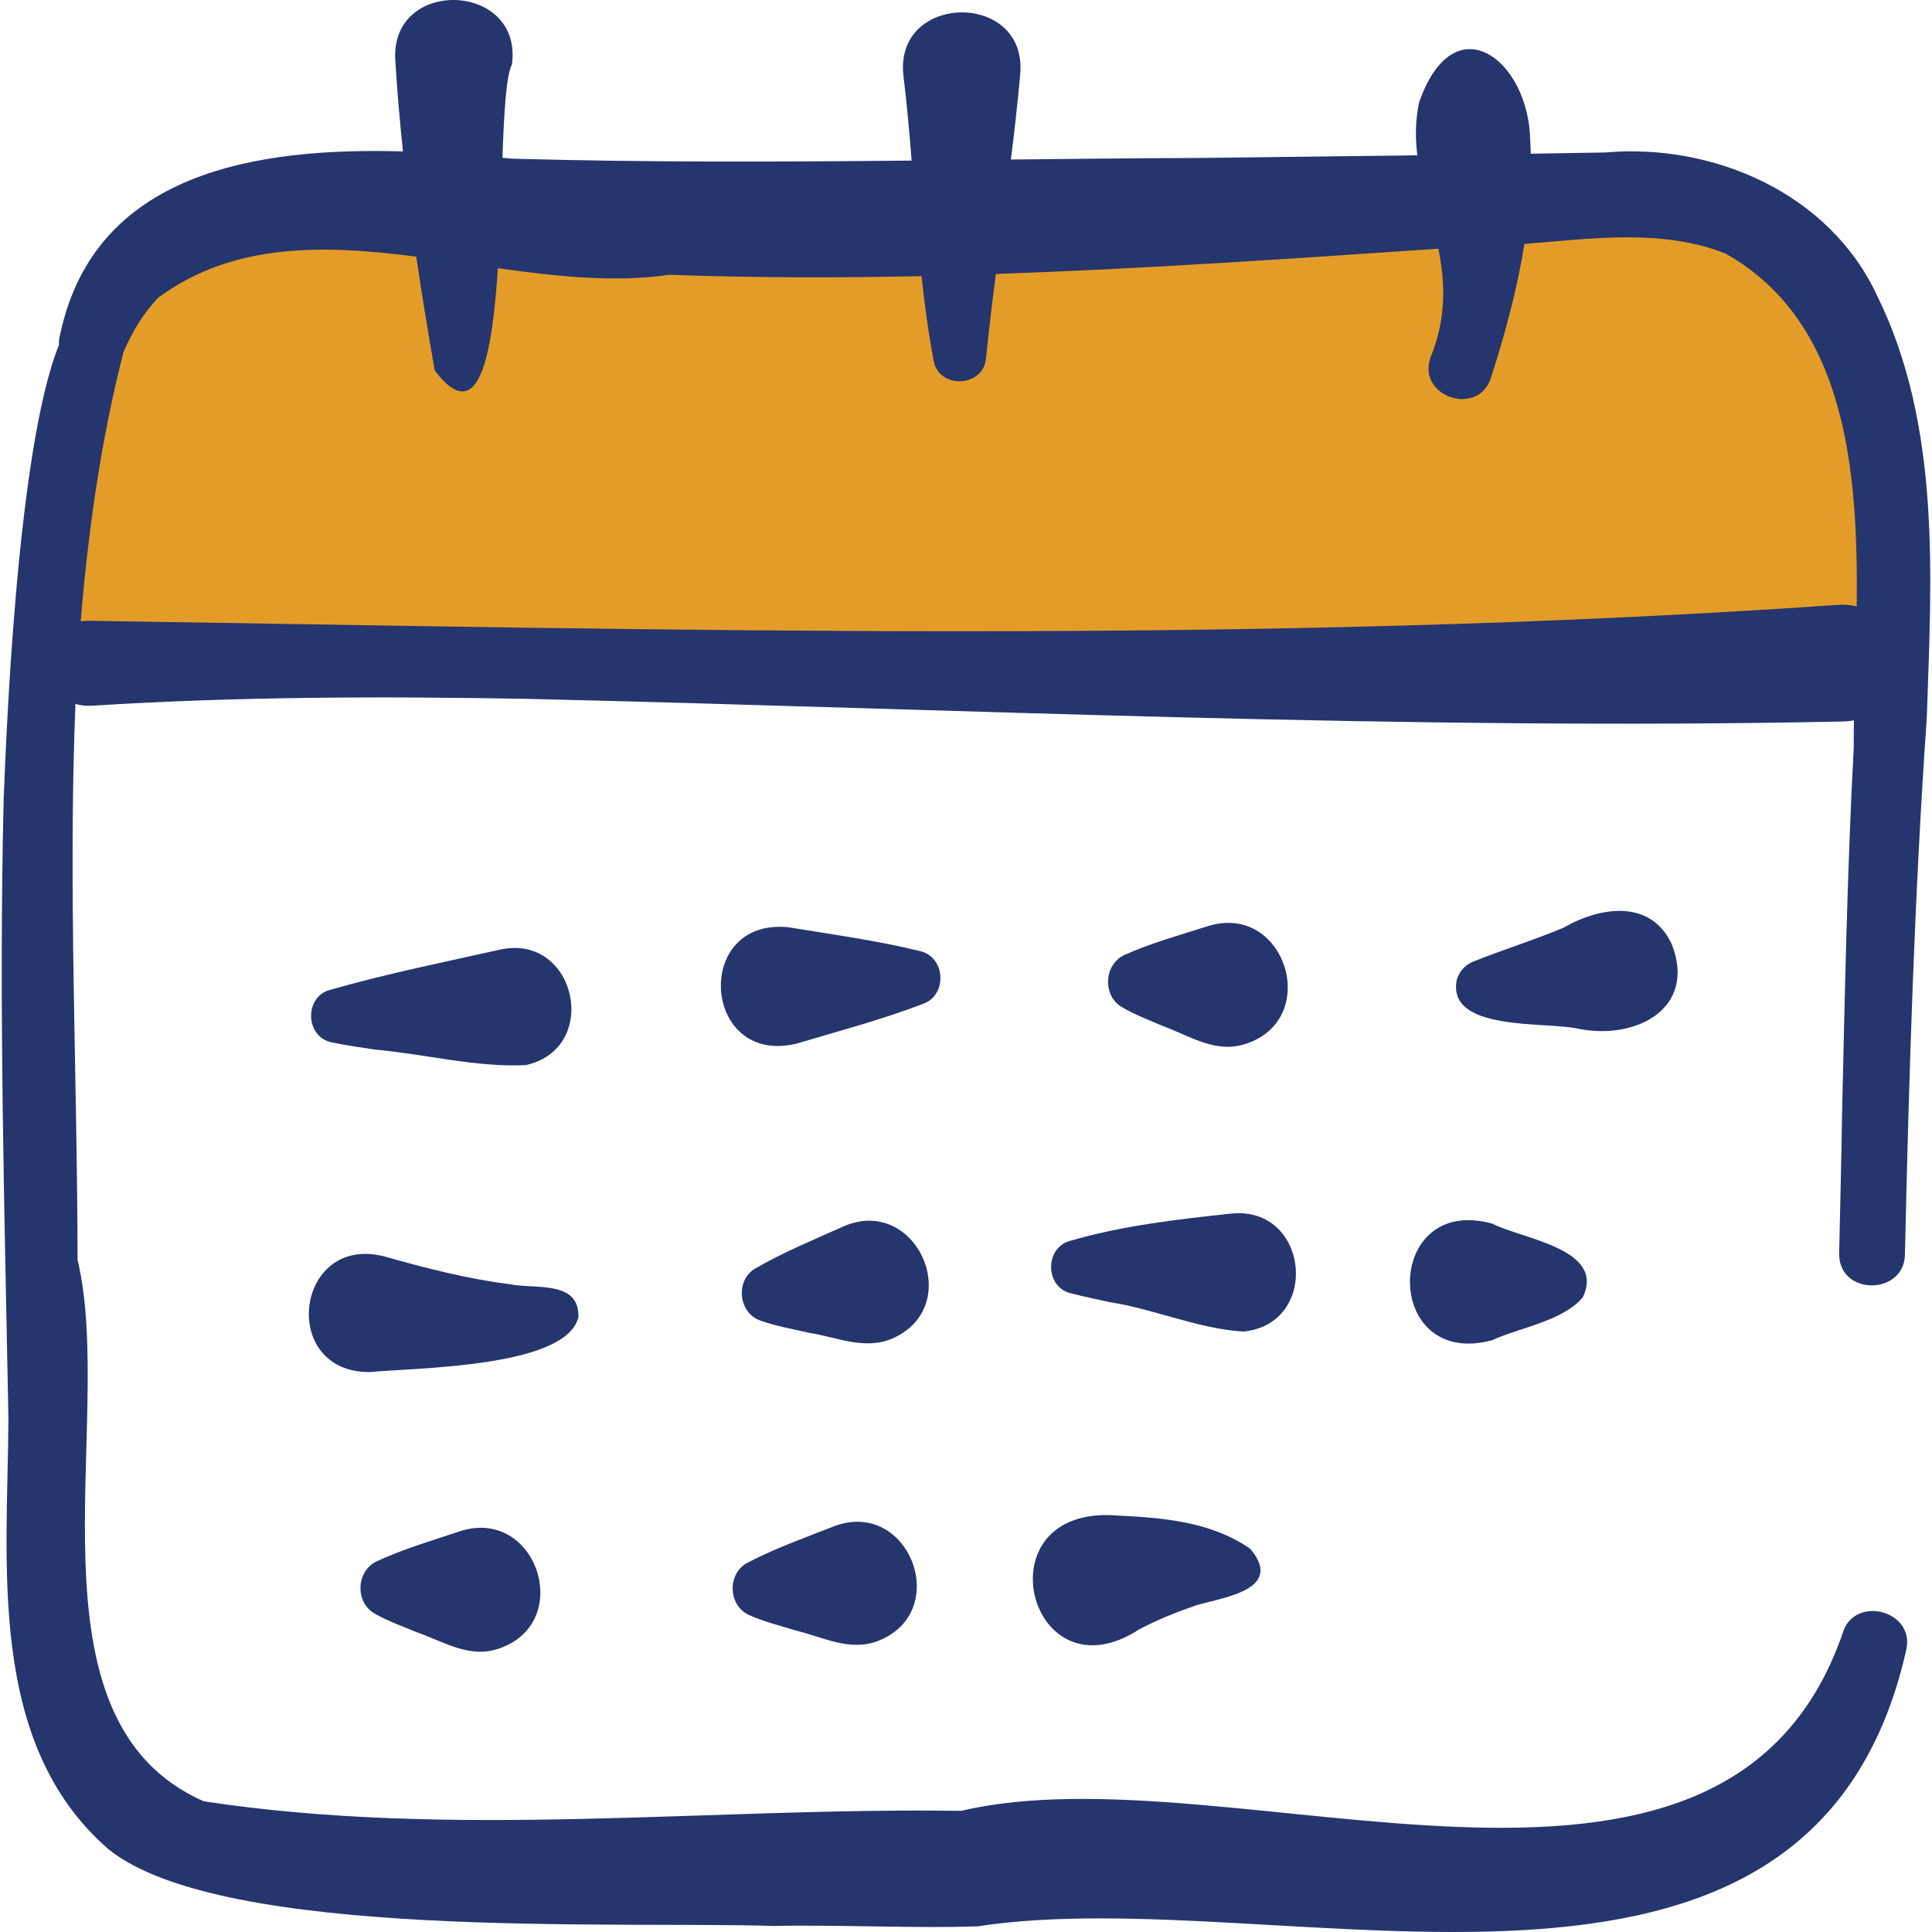<svg width="100" height="100" viewBox="0 0 100 100" fill="none" xmlns="http://www.w3.org/2000/svg">
<g clip-path="url(#clip0_1546_7419)">
<path d="M97.666 26.505C96.446 19.862 95.112 12.042 86.797 11.747C77.44 9.136 69.727 11.589 60.291 11.014C46.129 10.152 28.843 10.38 14.184 11.247C5.19 11.78 3.683 23.778 2.351 31.293C1.232 37.607 29.581 32.81 36.851 32.912C60.372 33.241 68.746 32.993 91.087 34.038C91.052 34.034 91.017 34.029 90.983 34.024C95.149 34.773 98.847 30.598 97.666 26.505Z" fill="#E49C28"/>
<path d="M47.643 49.234C45.429 48.688 43.07 48.366 40.827 47.997C35.846 47.469 36.327 55.169 41.204 54.024C43.384 53.377 45.684 52.764 47.813 51.946C49.036 51.48 48.94 49.549 47.643 49.234Z" fill="#25356D"/>
<path d="M29.939 68.159C29.978 66.243 27.67 66.737 26.394 66.472C24.18 66.196 21.994 65.624 19.842 65.02C15.268 63.902 14.431 71.044 19.137 71.018C21.482 70.789 29.347 70.799 29.939 68.159Z" fill="#25356D"/>
<path d="M19.45 54.331C21.981 54.558 24.689 55.259 27.216 55.13C31.126 54.256 29.819 48.308 25.906 49.147C22.996 49.798 19.934 50.414 17.063 51.242C15.724 51.611 15.802 53.711 17.195 53.956C17.948 54.115 18.699 54.221 19.45 54.331Z" fill="#25356D"/>
<path d="M63.754 62.813C60.936 63.113 58.095 63.436 55.365 64.233C54.058 64.605 54.089 66.642 55.442 66.944C56.114 67.118 56.779 67.251 57.44 67.4C59.726 67.748 62.066 68.798 64.375 68.92C68.368 68.496 67.746 62.425 63.754 62.813Z" fill="#25356D"/>
<path d="M60.208 53.115C61.579 53.613 62.916 54.536 64.44 54.042C68.433 52.786 66.548 46.708 62.546 47.929C61.106 48.387 59.586 48.807 58.199 49.429C57.126 49.928 57.052 51.563 58.098 52.145C58.697 52.507 59.57 52.836 60.208 53.115Z" fill="#25356D"/>
<path d="M43.651 63.481C42.135 64.164 40.528 64.82 39.084 65.661C38.042 66.28 38.216 67.984 39.385 68.362C40.103 68.624 41.117 68.81 41.86 68.983C43.304 69.205 44.77 69.906 46.21 69.272C49.991 67.582 47.444 61.824 43.651 63.481Z" fill="#25356D"/>
<path d="M23.815 79.254C22.38 79.735 20.865 80.177 19.484 80.82C18.419 81.334 18.369 82.971 19.424 83.537C20.03 83.89 20.909 84.206 21.552 84.476C22.931 84.952 24.281 85.854 25.797 85.339C29.772 84.025 27.798 77.976 23.815 79.254Z" fill="#25356D"/>
<path d="M58.939 84.351C59.879 83.841 60.948 83.422 61.956 83.076C63.426 82.664 66.479 82.252 64.703 80.154C62.602 78.725 60.144 78.558 57.718 78.436C50.703 77.973 53.243 88.024 58.939 84.351Z" fill="#25356D"/>
<path d="M43.158 79.003C41.67 79.591 40.096 80.147 38.673 80.897C37.616 81.467 37.688 83.147 38.813 83.611C39.483 83.916 40.442 84.164 41.144 84.383C42.563 84.716 43.978 85.51 45.452 84.932C49.324 83.415 47.04 77.52 43.158 79.003Z" fill="#25356D"/>
<path d="M77.236 63.333C71.583 61.785 71.544 70.887 77.221 69.373C78.645 68.718 80.942 68.365 81.928 67.139C83.126 64.633 78.766 64.128 77.236 63.333Z" fill="#25356D"/>
<path d="M86.528 48.866C85.435 46.523 82.819 46.926 80.932 48.016C79.394 48.663 77.797 49.151 76.24 49.779C75.843 49.942 75.524 50.278 75.4 50.724C74.887 53.417 79.997 52.86 81.704 53.249C84.627 53.842 87.85 52.236 86.528 48.866Z" fill="#25356D"/>
<path d="M95.34 57.876C95.322 59.625 95.229 63.088 95.195 64.842C95.133 67.126 98.668 67.067 98.601 64.83C98.81 55.57 99.089 46.336 99.733 37.104C99.973 29.822 100.474 22.033 97.157 15.298C94.701 10.013 88.704 7.396 83.074 7.893C81.815 7.915 80.531 7.936 79.232 7.956C79.226 7.72 79.217 7.484 79.203 7.249C79.126 3.097 75.271 0.126 73.457 5.285C73.249 6.235 73.251 7.145 73.362 8.039C69.587 8.089 65.804 8.133 62.235 8.175C58.921 8.187 55.619 8.221 52.323 8.257C52.506 6.797 52.674 5.332 52.804 3.858C53.213 -0.493 46.239 -0.394 46.765 3.939C46.94 5.373 47.068 6.837 47.186 8.312C40.298 8.379 33.422 8.408 26.5 8.213C26.337 8.198 26.172 8.183 26.006 8.168C26.09 5.831 26.194 3.921 26.497 3.335C27.077 -0.945 20.202 -1.196 20.46 3.108C20.554 4.69 20.692 6.266 20.858 7.837C13.281 7.62 4.923 8.901 3.123 17.267C3.062 17.475 3.042 17.671 3.052 17.855C0.825 23.348 0.288 38.999 0.187 41.454C-0.066 52.177 0.235 62.708 0.436 73.398C0.405 80.862 -0.734 90.244 5.645 95.74C11.577 100.463 31.974 99.422 40.043 99.688C43.104 99.613 47.593 99.822 50.61 99.705C66.425 97.272 93.711 107.459 98.671 85.383C99.125 83.332 95.923 82.534 95.364 84.57C89.182 102.307 63.73 90.427 49.75 93.73C36.736 93.539 23.474 95.198 10.55 93.236C0.917 89.008 6.021 73.644 4.015 65.208C4.004 55.724 3.521 45.913 3.905 36.433C4.16 36.514 4.447 36.551 4.771 36.527C12.27 36.051 19.834 36.038 27.345 36.174C49.818 36.702 72.836 37.815 95.327 37.346C95.553 37.345 95.762 37.322 95.96 37.284C95.952 37.768 95.947 38.241 95.949 38.701C95.609 45.084 95.489 51.489 95.34 57.876ZM95.043 31.314C65.043 33.388 34.772 32.591 4.726 32.133C4.529 32.122 4.347 32.133 4.176 32.162C4.565 27.463 5.229 22.737 6.394 18.217C6.83 17.199 7.43 16.189 8.205 15.397C12.097 12.537 16.759 12.67 21.547 13.283C21.835 15.252 22.159 17.217 22.502 19.178C24.771 22.172 25.473 18.475 25.768 13.881C28.806 14.31 31.819 14.635 34.645 14.223C38.991 14.381 43.344 14.387 47.698 14.292C47.856 15.768 48.052 17.231 48.324 18.662C48.581 20.155 50.919 20.063 51.039 18.531C51.182 17.076 51.359 15.627 51.547 14.181C59.194 13.916 66.838 13.39 74.451 12.874C74.796 14.604 74.887 16.427 74.043 18.504C73.323 20.527 76.513 21.599 77.168 19.562C77.891 17.313 78.53 14.983 78.901 12.626C82.42 12.351 86.031 11.823 89.32 13.127C95.541 16.641 96.189 24.28 96.103 31.387C95.784 31.307 95.431 31.278 95.043 31.314Z" fill="#25356D"/>
</g>
<defs>
<clipPath id="clip0_1546_7419">
<rect width="100" height="100" fill="white"/>
</clipPath>
</defs>
</svg>
